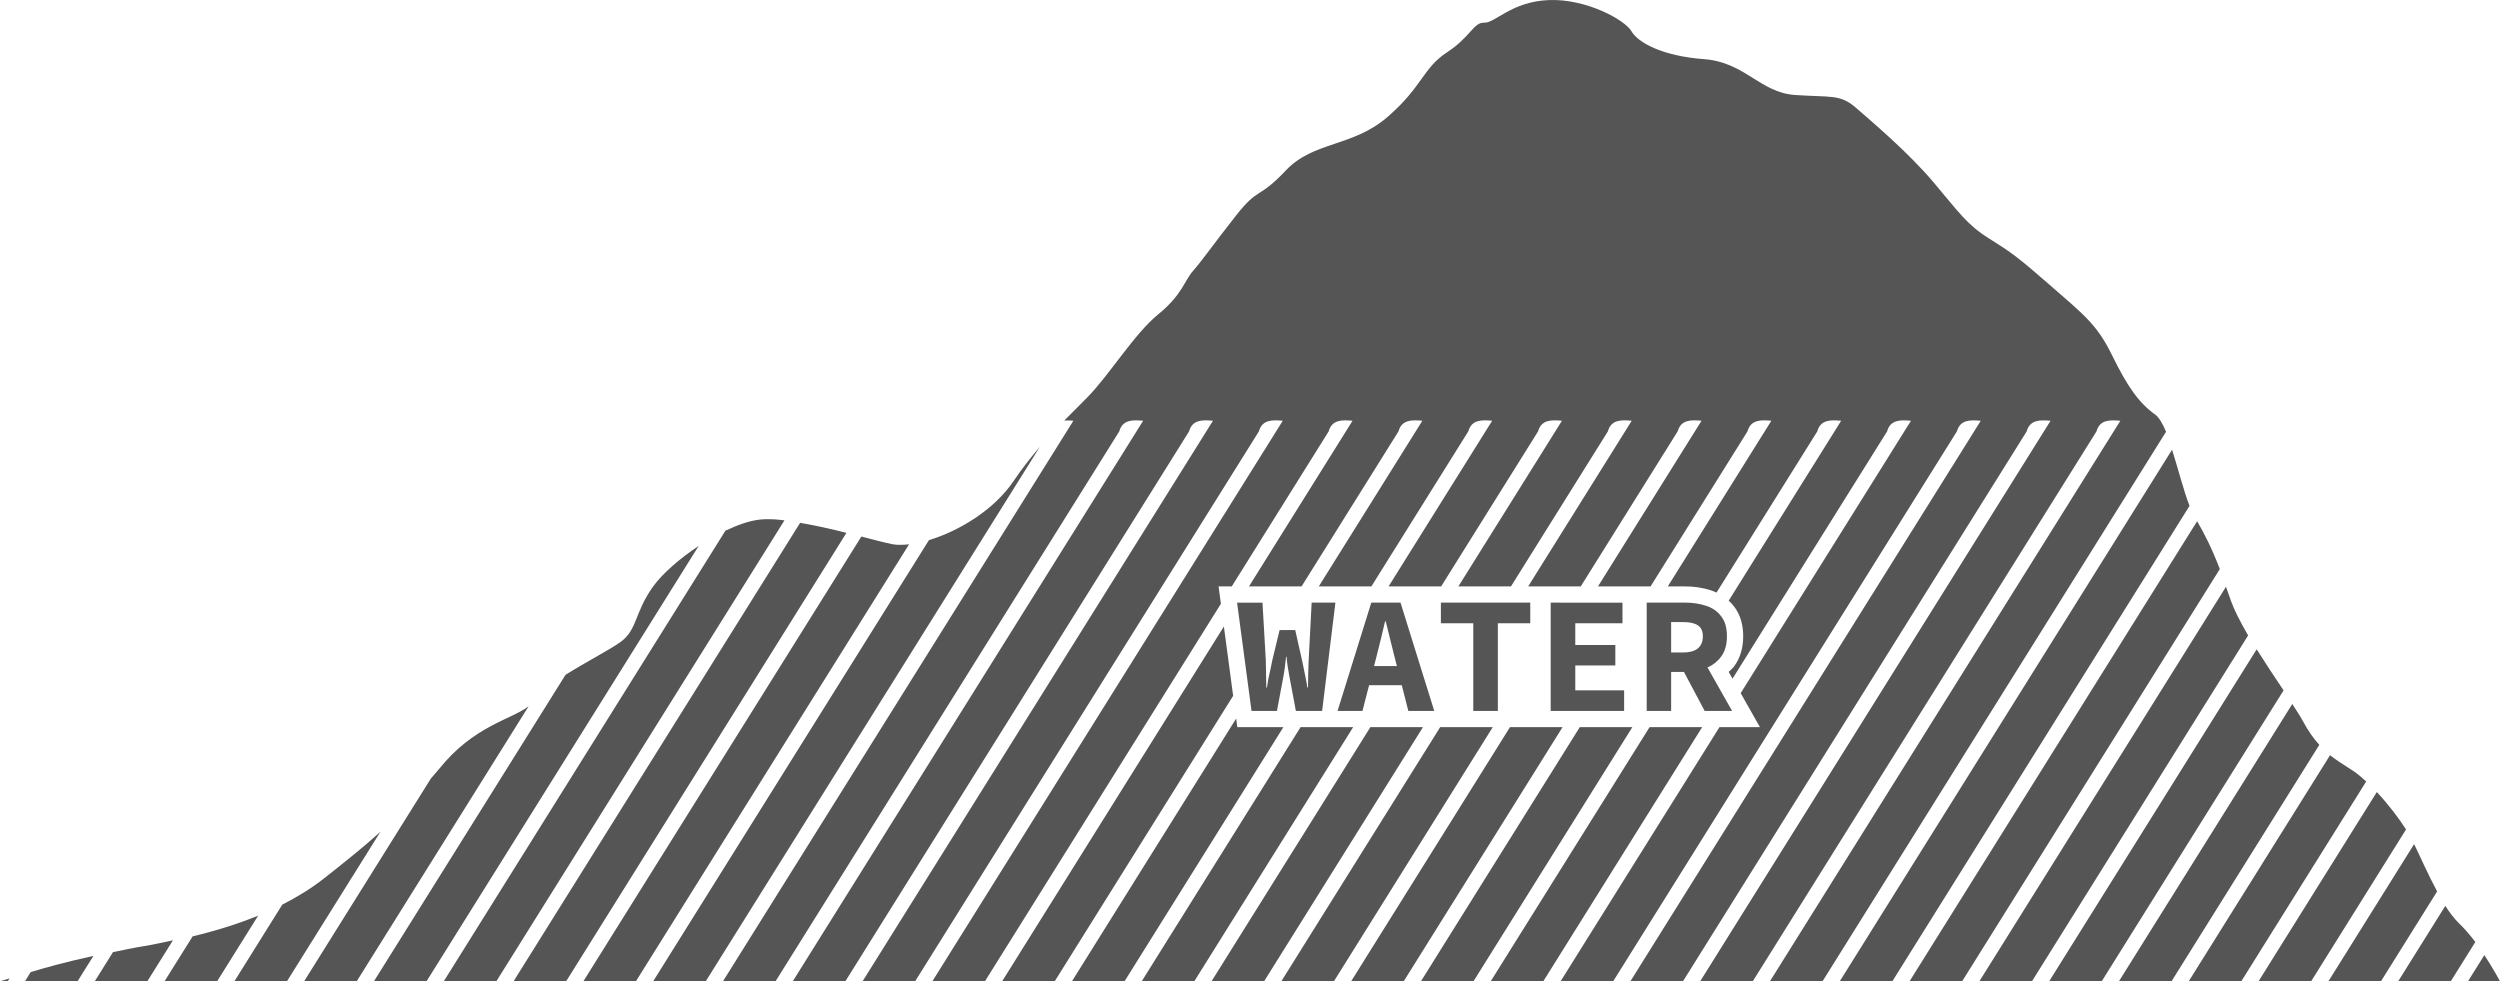 <?xml version="1.0" encoding="UTF-8" standalone="no"?>
<!-- Created with Inkscape (http://www.inkscape.org/) -->

<svg
   width="159.268mm"
   height="62.515mm"
   viewBox="0 0 159.268 62.515"
   version="1.1"
   id="svg1"
   xml:space="preserve"
   inkscape:version="1.3 (0e150ed, 2023-07-21)"
   sodipodi:docname="Mauna_Kea_with_water_line-front.svg"
   xmlns:inkscape="http://www.inkscape.org/namespaces/inkscape"
   xmlns:sodipodi="http://sodipodi.sourceforge.net/DTD/sodipodi-0.dtd"
   xmlns="http://www.w3.org/2000/svg"
   xmlns:svg="http://www.w3.org/2000/svg"><sodipodi:namedview
     id="namedview1"
     pagecolor="#505050"
     bordercolor="#ffffff"
     borderopacity="1"
     inkscape:showpageshadow="0"
     inkscape:pageopacity="0"
     inkscape:pagecheckerboard="1"
     inkscape:deskcolor="#505050"
     inkscape:document-units="mm"
     inkscape:zoom="0.91936027"
     inkscape:cx="293.13862"
     inkscape:cy="219.718"
     inkscape:current-layer="layer1" /><defs
     id="defs1"><rect
       x="419.524"
       y="726.864"
       width="255.589"
       height="214.799"
       id="rect48" /><rect
       x="419.524"
       y="726.864"
       width="255.589"
       height="214.799"
       id="rect49" /><rect
       x="419.524"
       y="726.864"
       width="255.589"
       height="214.799"
       id="rect50" /></defs><g
     inkscape:label="Layer 1"
     inkscape:groupmode="layer"
     id="layer1"
     transform="translate(-32.231,-156.63)"><path
       id="path1"
       style="fill:#555555;stroke:none;stroke-width:1.4;stroke-linecap:round;stroke-linejoin:round"
       d="m 130.914,156.634 c -2.385,0.09 -3.437,1.473 -4.125,1.441 -0.689,-0.031 -0.856,0.897 -2.382,1.894 -1.525,0.997 -1.552,2.178 -3.773,4.106 -2.222,1.929 -4.716,1.542 -6.483,3.411 -1.767,1.869 -1.719,1.028 -3.156,2.85 -1.437,1.823 -2.187,2.905 -2.755,3.548 -0.569,0.642 -0.68,1.513 -2.223,2.772 -1.543,1.26 -3.118,3.878 -4.536,5.311 -0.463,0.468 -0.96,0.965 -1.448,1.454 0.186,-0.009 0.38,-0.004 0.58,0.013 -7.441,11.903 -14.882,23.806 -22.323,35.709 h 3.35 c 7.299,-11.677 14.598,-23.354 21.896,-35.031 0.212,-0.759 0.858,-0.734 1.522,-0.678 -7.44,11.903 -14.88,23.806 -22.321,35.709 h 3.35 c 7.299,-11.677 14.598,-23.354 21.896,-35.031 0.212,-0.759 0.858,-0.734 1.522,-0.678 -7.44,11.903 -14.88,23.806 -22.321,35.709 h 3.348 c 7.299,-11.677 14.599,-23.354 21.898,-35.031 0.212,-0.759 0.858,-0.734 1.522,-0.678 -7.441,11.903 -14.882,23.806 -22.323,35.709 h 3.35 c 5.01,-8.016 10.021,-16.031 15.031,-24.047 l -0.148,-1.107 h 0.84 c 2.058,-3.292 4.116,-6.585 6.174,-9.877 0.212,-0.759 0.858,-0.734 1.521,-0.678 -2.199,3.519 -4.399,7.037 -6.598,10.555 h 1.837 1.177 0.336 c 2.058,-3.292 4.116,-6.585 6.174,-9.877 0.212,-0.759 0.858,-0.734 1.521,-0.678 -2.199,3.519 -4.399,7.037 -6.598,10.555 h 2.227 0.359 0.764 c 2.058,-3.292 4.116,-6.585 6.174,-9.877 0.212,-0.759 0.858,-0.734 1.521,-0.678 -2.199,3.519 -4.399,7.037 -6.599,10.555 h 1.522 0.779 1.048 c 2.058,-3.292 4.116,-6.585 6.174,-9.877 0.212,-0.759 0.858,-0.734 1.522,-0.678 -2.199,3.519 -4.399,7.037 -6.599,10.555 h 3.35 c 2.058,-3.292 4.116,-6.585 6.174,-9.877 0.211,-0.759 0.856,-0.735 1.52,-0.678 -2.199,3.519 -4.399,7.037 -6.598,10.555 h 0.404 0.763 2.183 c 2.058,-3.292 4.116,-6.585 6.174,-9.877 0.212,-0.759 0.858,-0.734 1.521,-0.678 -2.199,3.519 -4.399,7.037 -6.598,10.555 h 2.074 0.52 0.757 l 6.174,-9.877 c 0.212,-0.759 0.858,-0.734 1.521,-0.678 -2.199,3.519 -4.399,7.037 -6.598,10.555 h 1.104 c 0.578,0 1.132,0.081 1.65,0.252 0.12,0.038 0.236,0.088 0.351,0.141 2.14,-3.423 4.28,-6.847 6.42,-10.27 0.212,-0.759 0.858,-0.734 1.521,-0.678 -2.388,3.821 -4.777,7.642 -7.165,11.462 0.12,0.111 0.234,0.23 0.333,0.36 0.425,0.539 0.59,1.218 0.59,1.914 0,0.688 -0.171,1.36 -0.572,1.902 -0.1,0.137 -0.232,0.243 -0.352,0.362 l 0.244,0.432 c 3.283,-5.251 6.565,-10.503 9.848,-15.754 0.212,-0.759 0.858,-0.734 1.521,-0.678 -3.616,5.785 -7.232,11.569 -10.848,17.354 l 1.225,2.167 h -2.579 c -3.373,5.396 -6.747,10.792 -10.12,16.189 h 3.35 c 7.299,-11.677 14.598,-23.354 21.896,-35.031 0.212,-0.759 0.858,-0.734 1.521,-0.678 -7.44,11.903 -14.88,23.806 -22.321,35.709 h 3.35 c 7.299,-11.677 14.598,-23.354 21.896,-35.031 0.212,-0.759 0.858,-0.734 1.521,-0.678 -7.44,11.903 -14.88,23.806 -22.321,35.709 h 3.35 c 7.299,-11.677 14.598,-23.354 21.896,-35.031 0.212,-0.759 0.858,-0.734 1.521,-0.678 -7.441,11.903 -14.882,23.806 -22.323,35.709 h 3.35 c 7.295,-11.669 14.589,-23.338 21.884,-35.008 -0.217,-0.52 -0.449,-0.925 -0.703,-1.105 -1.035,-0.733 -1.787,-1.829 -2.738,-3.774 -0.951,-1.945 -1.789,-2.574 -3.902,-4.418 -2.112,-1.844 -2.51,-2.127 -3.927,-3.013 -1.417,-0.886 -1.915,-1.658 -3.541,-3.582 -1.626,-1.924 -3.919,-3.852 -4.937,-4.743 -1.018,-0.891 -1.612,-0.661 -3.875,-0.819 -2.263,-0.157 -3.191,-2.093 -5.822,-2.286 -2.63,-0.193 -4.197,-1.054 -4.611,-1.775 -0.413,-0.721 -2.869,-2.078 -5.254,-1.988 z m -32.443,28.469 c -0.542,0.635 -1.098,1.33 -1.694,2.21 -1.215,1.792 -3.449,3.153 -5.366,3.727 -5.856,9.368 -11.713,18.736 -17.569,28.105 h 3.35 c 7.093,-11.347 14.187,-22.695 21.28,-34.042 z m 72.136,0.176 c -7.057,11.289 -14.114,22.577 -21.17,33.866 h 3.35 c 6.311,-10.096 12.623,-20.193 18.934,-30.29 -0.353,-0.882 -0.714,-2.309 -1.114,-3.576 z m -89.036,4.436 c -0.333,-0.017 -0.643,-0.014 -0.921,0.015 -0.661,0.069 -1.427,0.34 -2.207,0.712 -5.98,9.568 -11.961,19.135 -17.941,28.703 h 3.35 c 6.118,-9.788 12.236,-19.576 18.354,-29.364 -0.214,-0.024 -0.435,-0.055 -0.635,-0.065 z m 90.634,0.119 c -6.107,9.77 -12.214,19.54 -18.321,29.31 h 3.35 c 5.471,-8.754 10.943,-17.507 16.415,-26.261 -0.515,-1.35 -0.983,-2.245 -1.444,-3.049 z m -89,0.103 c -6.085,9.736 -12.171,19.471 -18.256,29.207 h 3.35 c 5.952,-9.522 11.904,-19.045 17.856,-28.567 -1.012,-0.259 -1.927,-0.462 -2.949,-0.64 z m 3.901,0.875 c -5.903,9.444 -11.806,18.888 -17.71,28.332 h 3.348 c 5.8,-9.279 11.601,-18.558 17.401,-27.837 -0.392,0.041 -0.762,0.052 -1.068,-0.008 -0.465,-0.091 -1.298,-0.313 -1.971,-0.487 z m -10.367,0.6 c -1.223,0.812 -2.322,1.775 -2.901,2.584 -1.199,1.676 -0.992,2.751 -2.077,3.536 -0.661,0.478 -2.195,1.268 -3.504,2.091 -4.067,6.506 -8.135,13.013 -12.202,19.519 h 3.35 c 5.778,-9.244 11.557,-18.487 17.335,-27.731 z m 97.305,2.595 c -5.237,8.379 -10.475,16.758 -15.712,25.136 h 3.35 c 4.59,-7.344 9.181,-14.688 13.771,-22.032 -0.493,-0.847 -0.933,-1.688 -1.189,-2.476 -0.076,-0.234 -0.146,-0.412 -0.221,-0.628 z m -63.003,1.015 0.921,6.9 h 1.619 l 0.402,-2.138 c 0.042,-0.219 0.078,-0.441 0.106,-0.667 0.028,-0.226 0.053,-0.441 0.074,-0.645 h 0.032 c 0.014,0.205 0.039,0.42 0.074,0.645 0.035,0.226 0.074,0.448 0.117,0.667 l 0.402,2.138 h 1.672 l 0.846,-6.9 h -1.514 l -0.19,3.673 c -0.007,0.191 -0.014,0.377 -0.021,0.561 0,0.183 -0.004,0.374 -0.011,0.572 0,0.191 -0.003,0.391 -0.01,0.603 h -0.042 c -0.028,-0.212 -0.064,-0.413 -0.106,-0.603 -0.042,-0.198 -0.081,-0.388 -0.116,-0.572 -0.035,-0.183 -0.074,-0.37 -0.116,-0.561 l -0.434,-1.927 h -0.995 l -0.466,1.927 c -0.035,0.191 -0.074,0.381 -0.117,0.572 l -0.127,0.572 c -0.035,0.183 -0.067,0.381 -0.096,0.592 h -0.042 c 0,-0.212 -0.003,-0.409 -0.01,-0.592 0,-0.19 -0.004,-0.378 -0.011,-0.561 -0.007,-0.191 -0.01,-0.384 -0.01,-0.582 l -0.212,-3.673 z m 8.551,0 -2.149,6.9 h 1.587 l 0.423,-1.64 h 2.081 l 0.418,1.64 h 1.651 l -2.149,-6.9 z m 4.434,0 v 1.313 h 2.063 v 5.588 h 1.566 v -5.588 h 2.064 v -1.313 z m 6.995,0 v 6.9 h 4.678 v -1.312 h -3.111 v -1.587 h 2.551 v -1.302 h -2.551 v -1.386 h 3.006 v -1.313 z m 6.117,0 v 6.9 h 1.556 v -2.487 h 0.816 l 1.321,2.487 h 1.746 l -1.564,-2.767 c 0.355,-0.162 0.646,-0.391 0.866,-0.694 0.247,-0.332 0.37,-0.762 0.37,-1.291 0,-0.543 -0.123,-0.971 -0.37,-1.281 -0.24,-0.318 -0.561,-0.54 -0.963,-0.667 -0.402,-0.134 -0.847,-0.201 -1.334,-0.201 z m -16.668,1.185 h 0.042 c 0.085,0.36 0.177,0.734 0.275,1.122 0.099,0.388 0.19,0.755 0.275,1.101 l 0.162,0.635 h -1.457 l 0.163,-0.635 c 0.092,-0.346 0.184,-0.713 0.275,-1.101 0.092,-0.388 0.18,-0.762 0.265,-1.122 z m 18.224,0.053 h 0.762 c 0.409,0 0.72,0.067 0.931,0.201 0.219,0.134 0.328,0.371 0.328,0.71 0,0.339 -0.109,0.596 -0.328,0.773 -0.212,0.169 -0.522,0.254 -0.931,0.254 h -0.762 z m -28.493,0.283 c -4.709,7.533 -9.417,15.067 -14.126,22.6 h 3.35 c 3.789,-6.061 7.578,-12.123 11.366,-18.184 z m 65.796,1.452 c -4.406,7.049 -8.813,14.099 -13.219,21.148 h 3.348 c 3.862,-6.178 7.724,-12.356 11.585,-18.533 -0.55,-0.816 -1.139,-1.703 -1.714,-2.615 z m 2.268,3.485 c -3.68,5.888 -7.361,11.775 -11.042,17.663 h 3.35 c 3.138,-5.02 6.276,-10.04 9.414,-15.06 -0.345,-0.386 -0.686,-0.841 -1.059,-1.537 -0.166,-0.309 -0.426,-0.698 -0.662,-1.066 z m -112.356,0.141 c -1.118,0.866 -3.499,1.231 -5.722,4.017 -0.175,0.22 -0.334,0.381 -0.505,0.586 -2.692,4.306 -5.384,8.613 -8.076,12.919 h 3.35 c 3.651,-5.841 7.302,-11.682 10.953,-17.522 z m 45.074,0.785 c -3.487,5.579 -6.974,11.158 -10.461,16.737 h 3.35 c 3.373,-5.396 6.746,-10.792 10.119,-16.189 h -0.06 -1.969 -0.904 z m 4.104,0.548 c -3.373,5.396 -6.747,10.792 -10.12,16.189 h 3.35 c 3.373,-5.396 6.747,-10.792 10.12,-16.189 h -0.994 -0.07 -1.332 z m 4.447,0 c -3.373,5.396 -6.747,10.792 -10.12,16.189 h 3.35 c 3.373,-5.396 6.747,-10.792 10.12,-16.189 h -1.735 -1.318 z m 4.446,0 c -3.373,5.396 -6.746,10.792 -10.119,16.189 h 3.35 c 3.373,-5.396 6.746,-10.792 10.119,-16.189 h -1.241 -1.032 -0.052 z m 4.447,0 c -3.373,5.396 -6.746,10.792 -10.119,16.189 h 3.35 l 10.119,-16.189 h -0.757 -1.032 -1.301 z m 4.447,0 c -3.373,5.396 -6.746,10.792 -10.119,16.189 h 3.348 c 3.373,-5.396 6.747,-10.792 10.12,-16.189 h -0.119 z m 4.446,0 c -3.373,5.396 -6.747,10.792 -10.12,16.189 h 3.35 c 3.373,-5.396 6.747,-10.792 10.12,-16.189 h -0.46 -0.485 z m 43.352,1.787 c -3.001,4.8 -6.002,9.601 -9.003,14.401 h 3.35 c 2.652,-4.242 5.303,-8.484 7.955,-12.726 -0.279,-0.253 -0.561,-0.504 -0.832,-0.677 -0.577,-0.371 -1.039,-0.659 -1.47,-0.997 z m 2.979,2.348 c -2.511,4.018 -5.023,8.036 -7.534,12.054 h 3.35 c 2.015,-3.224 4.03,-6.448 6.045,-9.672 -0.451,-0.707 -1.113,-1.581 -1.86,-2.382 z M 56.465,209.621 c -1.138,1.03 -2.296,1.948 -3.612,2.985 -0.778,0.614 -1.668,1.16 -2.638,1.654 -1.018,1.628 -2.035,3.256 -3.053,4.884 h 3.35 c 1.984,-3.174 3.968,-6.349 5.953,-9.523 z m 129.563,0.786 c -1.82,2.912 -3.641,5.825 -5.461,8.737 h 3.348 c 1.193,-1.908 2.385,-3.816 3.578,-5.724 -0.614,-1.144 -1.079,-2.229 -1.465,-3.013 z m 1.986,3.935 c -1.001,1.601 -2.002,3.202 -3.002,4.803 h 3.35 c 0.522,-0.835 1.044,-1.669 1.565,-2.504 -0.311,-0.41 -0.656,-0.817 -1.024,-1.173 -0.32,-0.31 -0.613,-0.703 -0.889,-1.126 z m -139.335,0.62 c -1.271,0.523 -2.67,0.96 -4.176,1.321 -0.596,0.954 -1.192,1.908 -1.789,2.861 h 3.35 c 0.871,-1.394 1.743,-2.788 2.614,-4.183 z m -5.431,1.573 c -0.614,0.125 -1.202,0.269 -1.847,0.371 -0.684,0.107 -1.316,0.251 -1.972,0.381 -0.387,0.619 -0.775,1.238 -1.162,1.858 h 3.35 c 0.544,-0.87 1.087,-1.74 1.631,-2.61 z m 147.254,0.941 c -0.348,0.556 -0.696,1.112 -1.043,1.669 h 2.039 c 0,0 -0.398,-0.762 -0.996,-1.669 z m -152.321,0.052 c -1.824,0.405 -2.918,0.709 -3.993,1.029 -0.122,0.196 -0.245,0.392 -0.367,0.588 h 3.35 c 0.337,-0.539 0.674,-1.078 1.011,-1.616 z m -5.344,1.435 c -0.098,0.032 -0.606,0.182 -0.606,0.182 h 0.492 c 0.038,-0.061 0.076,-0.121 0.114,-0.182 z" /></g></svg>
